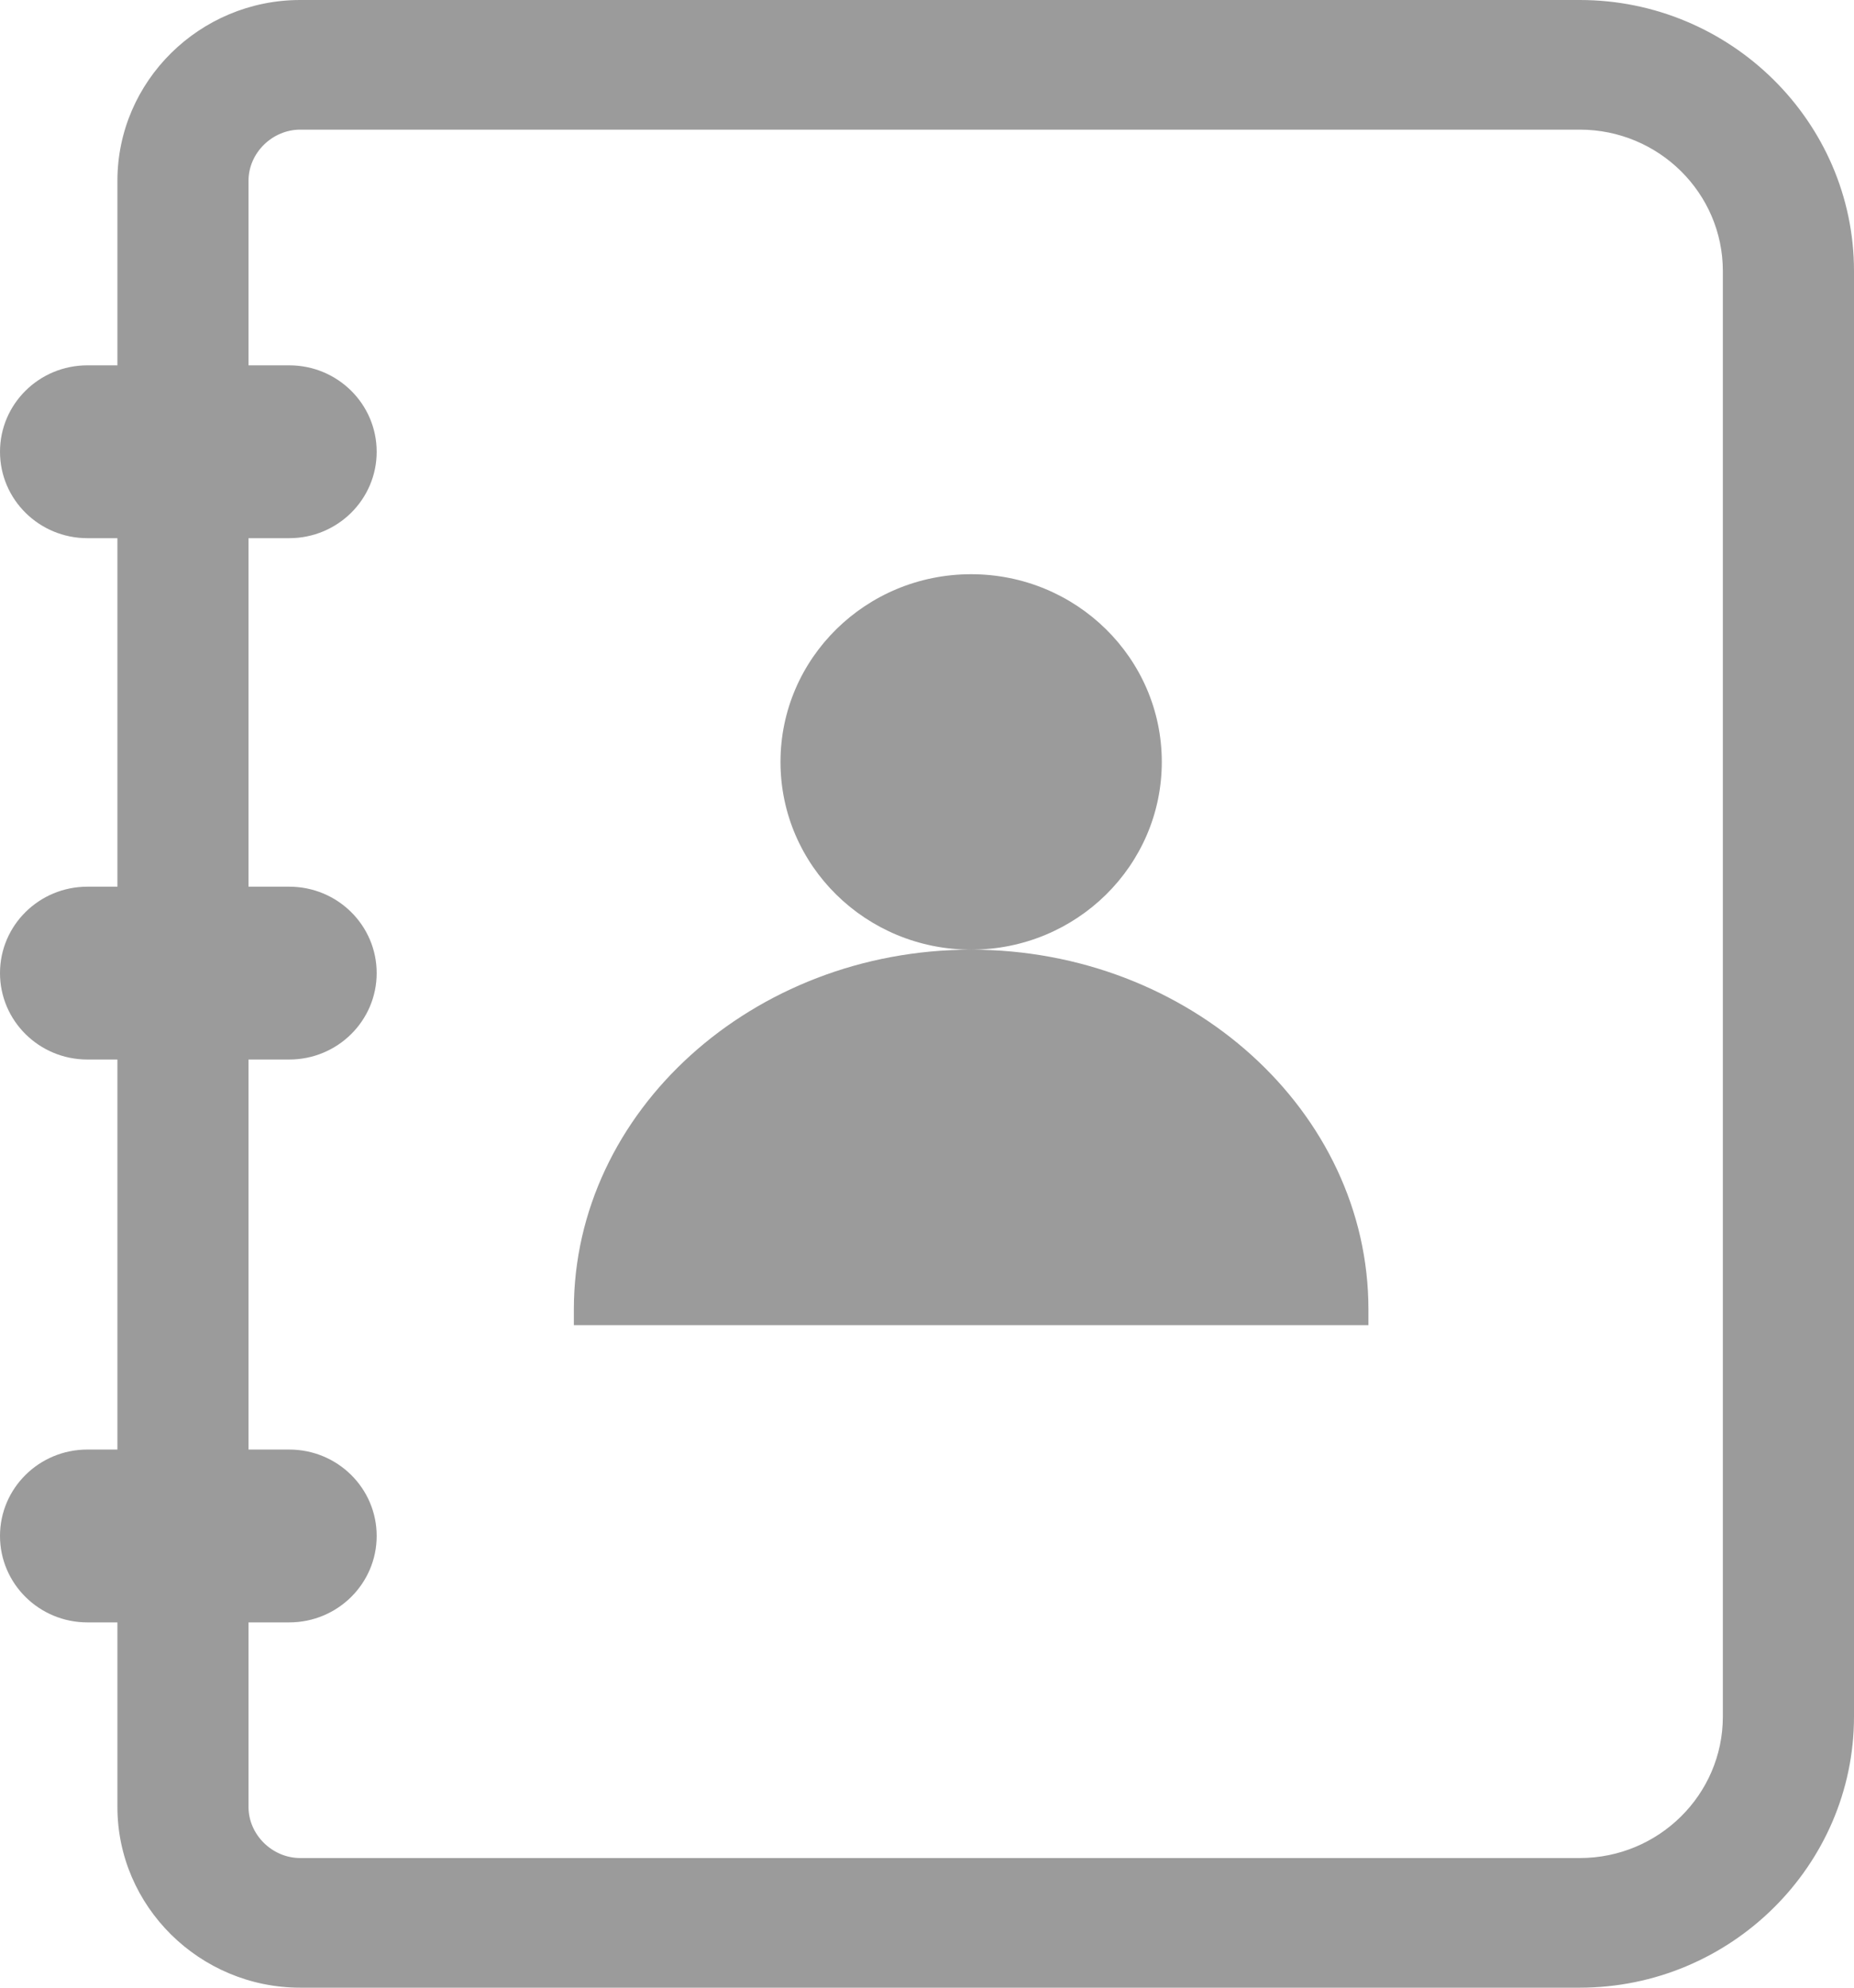<?xml version="1.0" encoding="UTF-8"?>
<svg width="42px" height="45px" viewBox="0 0 42 45" version="1.1" xmlns="http://www.w3.org/2000/svg" xmlns:xlink="http://www.w3.org/1999/xlink">
    <!-- Generator: Sketch 48 (47235) - http://www.bohemiancoding.com/sketch -->
    <title>mail list</title>
    <desc>Created with Sketch.</desc>
    <defs></defs>
    <g id="标签栏图标（空）" stroke="none" stroke-width="1" fill="none" fill-rule="evenodd" transform="translate(-263, -10)">
        <g id="通讯录" transform="translate(254, 10)" fill="#9B9B9B" fill-rule="nonzero">
            <g id="mail-list" transform="translate(9, 0)">
                <path d="M39.029,38.863 C39.029,40.629 37.576,42.065 35.788,42.065 L6.801,42.065 C6.167,42.065 5.63,41.536 5.63,40.909 L5.63,36.73 L6.552,36.73 C7.647,36.73 8.533,35.853 8.533,34.773 C8.533,33.692 7.647,32.817 6.552,32.817 L5.63,32.817 L5.63,23.987 L6.552,23.987 C7.647,23.987 8.533,23.111 8.533,22.03 C8.533,20.95 7.647,20.074 6.552,20.074 L5.63,20.074 L5.63,12.184 L6.552,12.184 C7.647,12.184 8.533,11.308 8.533,10.228 C8.533,9.147 7.647,8.271 6.552,8.271 L5.63,8.271 L5.63,4.091 C5.63,3.464 6.167,2.935 6.801,2.935 L35.788,2.935 C37.576,2.935 39.029,4.371 39.029,6.137 L39.029,38.863 Z M35.788,0 L6.801,0 C4.523,0 2.66,1.841 2.66,4.091 L2.66,8.271 L1.98,8.271 C0.886,8.271 0,9.147 0,10.228 C0,11.308 0.886,12.184 1.98,12.184 L2.66,12.184 L2.66,20.074 L1.98,20.074 C0.886,20.074 0,20.95 0,22.03 C0,23.111 0.886,23.987 1.98,23.987 L2.66,23.987 L2.66,32.817 L1.98,32.817 C0.886,32.817 0,33.692 0,34.773 C0,35.853 0.886,36.73 1.98,36.73 L2.66,36.73 L2.66,40.909 C2.66,43.159 4.523,45 6.801,45 L35.788,45 C39.205,45 42,42.238 42,38.863 L42,6.137 C42,2.761 39.205,0 35.788,0 Z" id="Shape"></path>
                <path d="M31,30 L13,30 L13,29.643 C13,25.163 17.051,21.5 22,21.5 C19.615,21.5 17.681,19.597 17.681,17.25 C17.681,14.903 19.615,13 22,13 C24.385,13 26.319,14.903 26.319,17.25 C26.319,19.597 24.385,21.5 22,21.5 C26.949,21.5 31,25.163 31,29.643 L31,30 Z" id="Shape"></path>
            </g>
        </g>
    </g>
</svg>